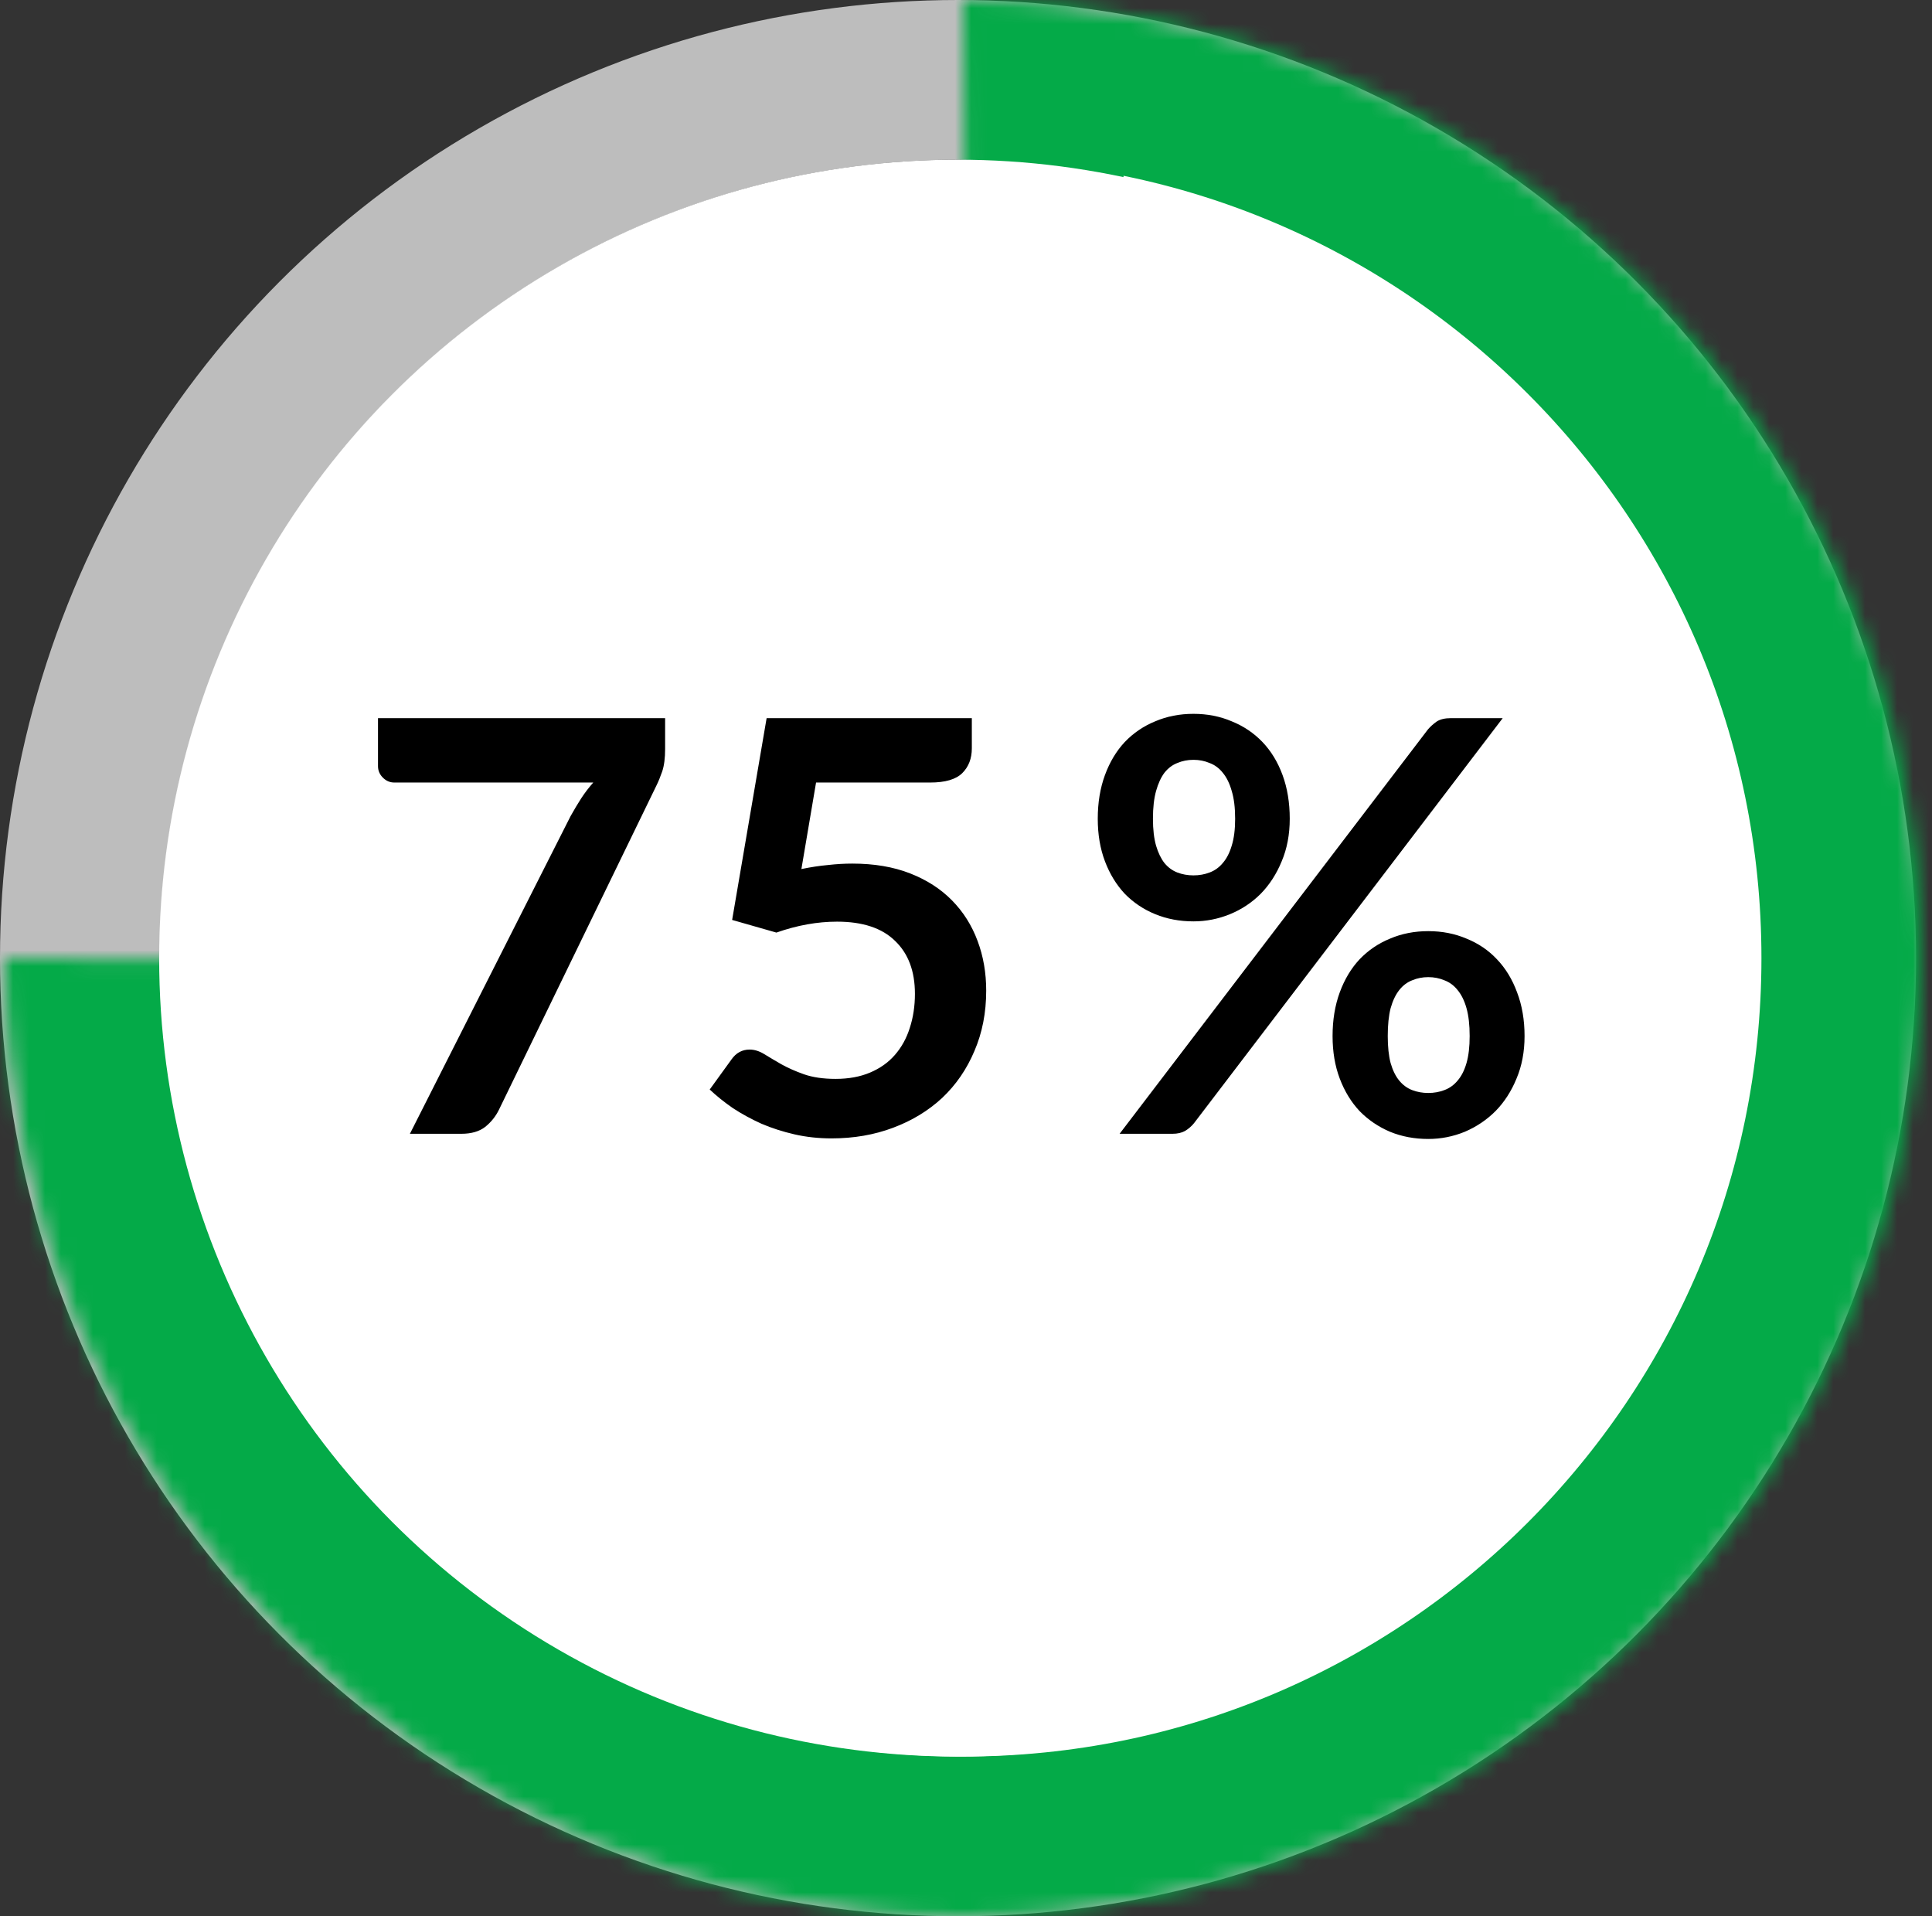 <svg width="121" height="120" viewBox="0 0 121 120" fill="none" xmlns="http://www.w3.org/2000/svg">
<rect x="0" y="0" width="121" height="120" fill="#333333" stroke="none"/>
<circle cx="60" cy="60" r="55" stroke="#BDBDBD" stroke-width="10"/>
<mask id="path-2-inside-1" fill="white">
<path d="M120 60C120 93.137 93.137 120 60 120C26.863 120 -6.11356e-05 93.137 -6.11356e-05 60C66.253 60 60 69.6 60 0C93.137 0 120 26.863 120 60Z"/>
</mask>
<path d="M120 60C120 93.137 93.137 120 60 120C26.863 120 -6.11356e-05 93.137 -6.11356e-05 60C66.253 60 60 69.6 60 0C93.137 0 120 26.863 120 60Z" transform="translate(0.318)" fill="white" stroke="#04AA48" stroke-width="20" mask="url(#path-2-inside-1)"/>
<circle cx="50" cy="50" r="50" transform="translate(9.968 10)" fill="white"/>
<path d="M19.656 9.972V11.898C19.656 12.474 19.596 12.942 19.476 13.302C19.356 13.65 19.236 13.944 19.116 14.184L9.252 34.488C9.048 34.908 8.76 35.268 8.388 35.568C8.016 35.856 7.518 36 6.894 36H3.672L13.734 16.11C13.962 15.702 14.184 15.33 14.4 14.994C14.628 14.646 14.88 14.316 15.156 14.004H2.7C2.424 14.004 2.184 13.902 1.98 13.698C1.776 13.494 1.674 13.254 1.674 12.978V9.972H19.656ZM28.191 19.422C28.767 19.302 29.319 19.218 29.847 19.17C30.375 19.11 30.885 19.08 31.377 19.08C32.745 19.08 33.951 19.284 34.995 19.692C36.039 20.1 36.915 20.664 37.623 21.384C38.331 22.104 38.865 22.95 39.225 23.922C39.585 24.882 39.765 25.92 39.765 27.036C39.765 28.416 39.519 29.676 39.027 30.816C38.547 31.956 37.875 32.934 37.011 33.75C36.147 34.554 35.121 35.178 33.933 35.622C32.757 36.066 31.473 36.288 30.081 36.288C29.265 36.288 28.491 36.204 27.759 36.036C27.027 35.868 26.337 35.646 25.689 35.37C25.053 35.082 24.459 34.758 23.907 34.398C23.367 34.026 22.881 33.636 22.449 33.228L23.817 31.338C24.105 30.93 24.483 30.726 24.951 30.726C25.251 30.726 25.557 30.822 25.869 31.014C26.181 31.206 26.535 31.416 26.931 31.644C27.339 31.872 27.813 32.082 28.353 32.274C28.905 32.466 29.565 32.562 30.333 32.562C31.149 32.562 31.869 32.43 32.493 32.166C33.117 31.902 33.633 31.536 34.041 31.068C34.461 30.588 34.773 30.024 34.977 29.376C35.193 28.716 35.301 28.002 35.301 27.234C35.301 25.818 34.887 24.714 34.059 23.922C33.243 23.118 32.031 22.716 30.423 22.716C29.187 22.716 27.921 22.944 26.625 23.4L23.853 22.608L26.013 9.972H38.865V11.862C38.865 12.498 38.667 13.014 38.271 13.41C37.875 13.806 37.203 14.004 36.255 14.004H29.109L28.191 19.422ZM58.776 16.272C58.776 17.256 58.608 18.144 58.272 18.936C57.948 19.728 57.51 20.406 56.958 20.97C56.406 21.522 55.764 21.948 55.032 22.248C54.3 22.548 53.538 22.698 52.746 22.698C51.882 22.698 51.084 22.548 50.352 22.248C49.62 21.948 48.984 21.522 48.444 20.97C47.916 20.406 47.502 19.728 47.202 18.936C46.902 18.144 46.752 17.256 46.752 16.272C46.752 15.264 46.902 14.352 47.202 13.536C47.502 12.72 47.916 12.03 48.444 11.466C48.984 10.902 49.62 10.47 50.352 10.17C51.084 9.858 51.882 9.702 52.746 9.702C53.61 9.702 54.408 9.858 55.14 10.17C55.884 10.47 56.526 10.902 57.066 11.466C57.606 12.03 58.026 12.72 58.326 13.536C58.626 14.352 58.776 15.264 58.776 16.272ZM55.356 16.272C55.356 15.576 55.284 14.994 55.14 14.526C55.008 14.058 54.822 13.68 54.582 13.392C54.354 13.104 54.078 12.9 53.754 12.78C53.442 12.648 53.106 12.582 52.746 12.582C52.386 12.582 52.05 12.648 51.738 12.78C51.426 12.9 51.156 13.104 50.928 13.392C50.712 13.68 50.538 14.058 50.406 14.526C50.274 14.994 50.208 15.576 50.208 16.272C50.208 16.944 50.274 17.508 50.406 17.964C50.538 18.408 50.712 18.768 50.928 19.044C51.156 19.32 51.426 19.518 51.738 19.638C52.05 19.758 52.386 19.818 52.746 19.818C53.106 19.818 53.442 19.758 53.754 19.638C54.078 19.518 54.354 19.32 54.582 19.044C54.822 18.768 55.008 18.408 55.14 17.964C55.284 17.508 55.356 16.944 55.356 16.272ZM67.434 10.674C67.59 10.494 67.77 10.332 67.974 10.188C68.19 10.044 68.49 9.972 68.874 9.972H72.114L52.782 35.334C52.626 35.526 52.44 35.688 52.224 35.82C52.008 35.94 51.744 36 51.432 36H48.12L67.434 10.674ZM73.482 29.88C73.482 30.864 73.314 31.752 72.978 32.544C72.654 33.336 72.216 34.014 71.664 34.578C71.112 35.13 70.47 35.562 69.738 35.874C69.006 36.174 68.244 36.324 67.452 36.324C66.588 36.324 65.79 36.174 65.058 35.874C64.326 35.562 63.69 35.13 63.15 34.578C62.622 34.014 62.208 33.336 61.908 32.544C61.608 31.752 61.458 30.864 61.458 29.88C61.458 28.872 61.608 27.96 61.908 27.144C62.208 26.328 62.622 25.638 63.15 25.074C63.69 24.51 64.326 24.078 65.058 23.778C65.79 23.466 66.588 23.31 67.452 23.31C68.316 23.31 69.114 23.466 69.846 23.778C70.59 24.078 71.226 24.51 71.754 25.074C72.294 25.638 72.714 26.328 73.014 27.144C73.326 27.96 73.482 28.872 73.482 29.88ZM70.044 29.88C70.044 29.184 69.978 28.602 69.846 28.134C69.714 27.666 69.528 27.288 69.288 27C69.06 26.712 68.784 26.508 68.46 26.388C68.148 26.256 67.812 26.19 67.452 26.19C67.092 26.19 66.756 26.256 66.444 26.388C66.132 26.508 65.862 26.712 65.634 27C65.406 27.288 65.226 27.666 65.094 28.134C64.974 28.602 64.914 29.184 64.914 29.88C64.914 30.552 64.974 31.116 65.094 31.572C65.226 32.028 65.406 32.394 65.634 32.67C65.862 32.946 66.132 33.144 66.444 33.264C66.756 33.384 67.092 33.444 67.452 33.444C67.812 33.444 68.148 33.384 68.46 33.264C68.784 33.144 69.06 32.946 69.288 32.67C69.528 32.394 69.714 32.028 69.846 31.572C69.978 31.116 70.044 30.552 70.044 29.88Z" transform="translate(22 35)" fill="black"/>
</svg>
